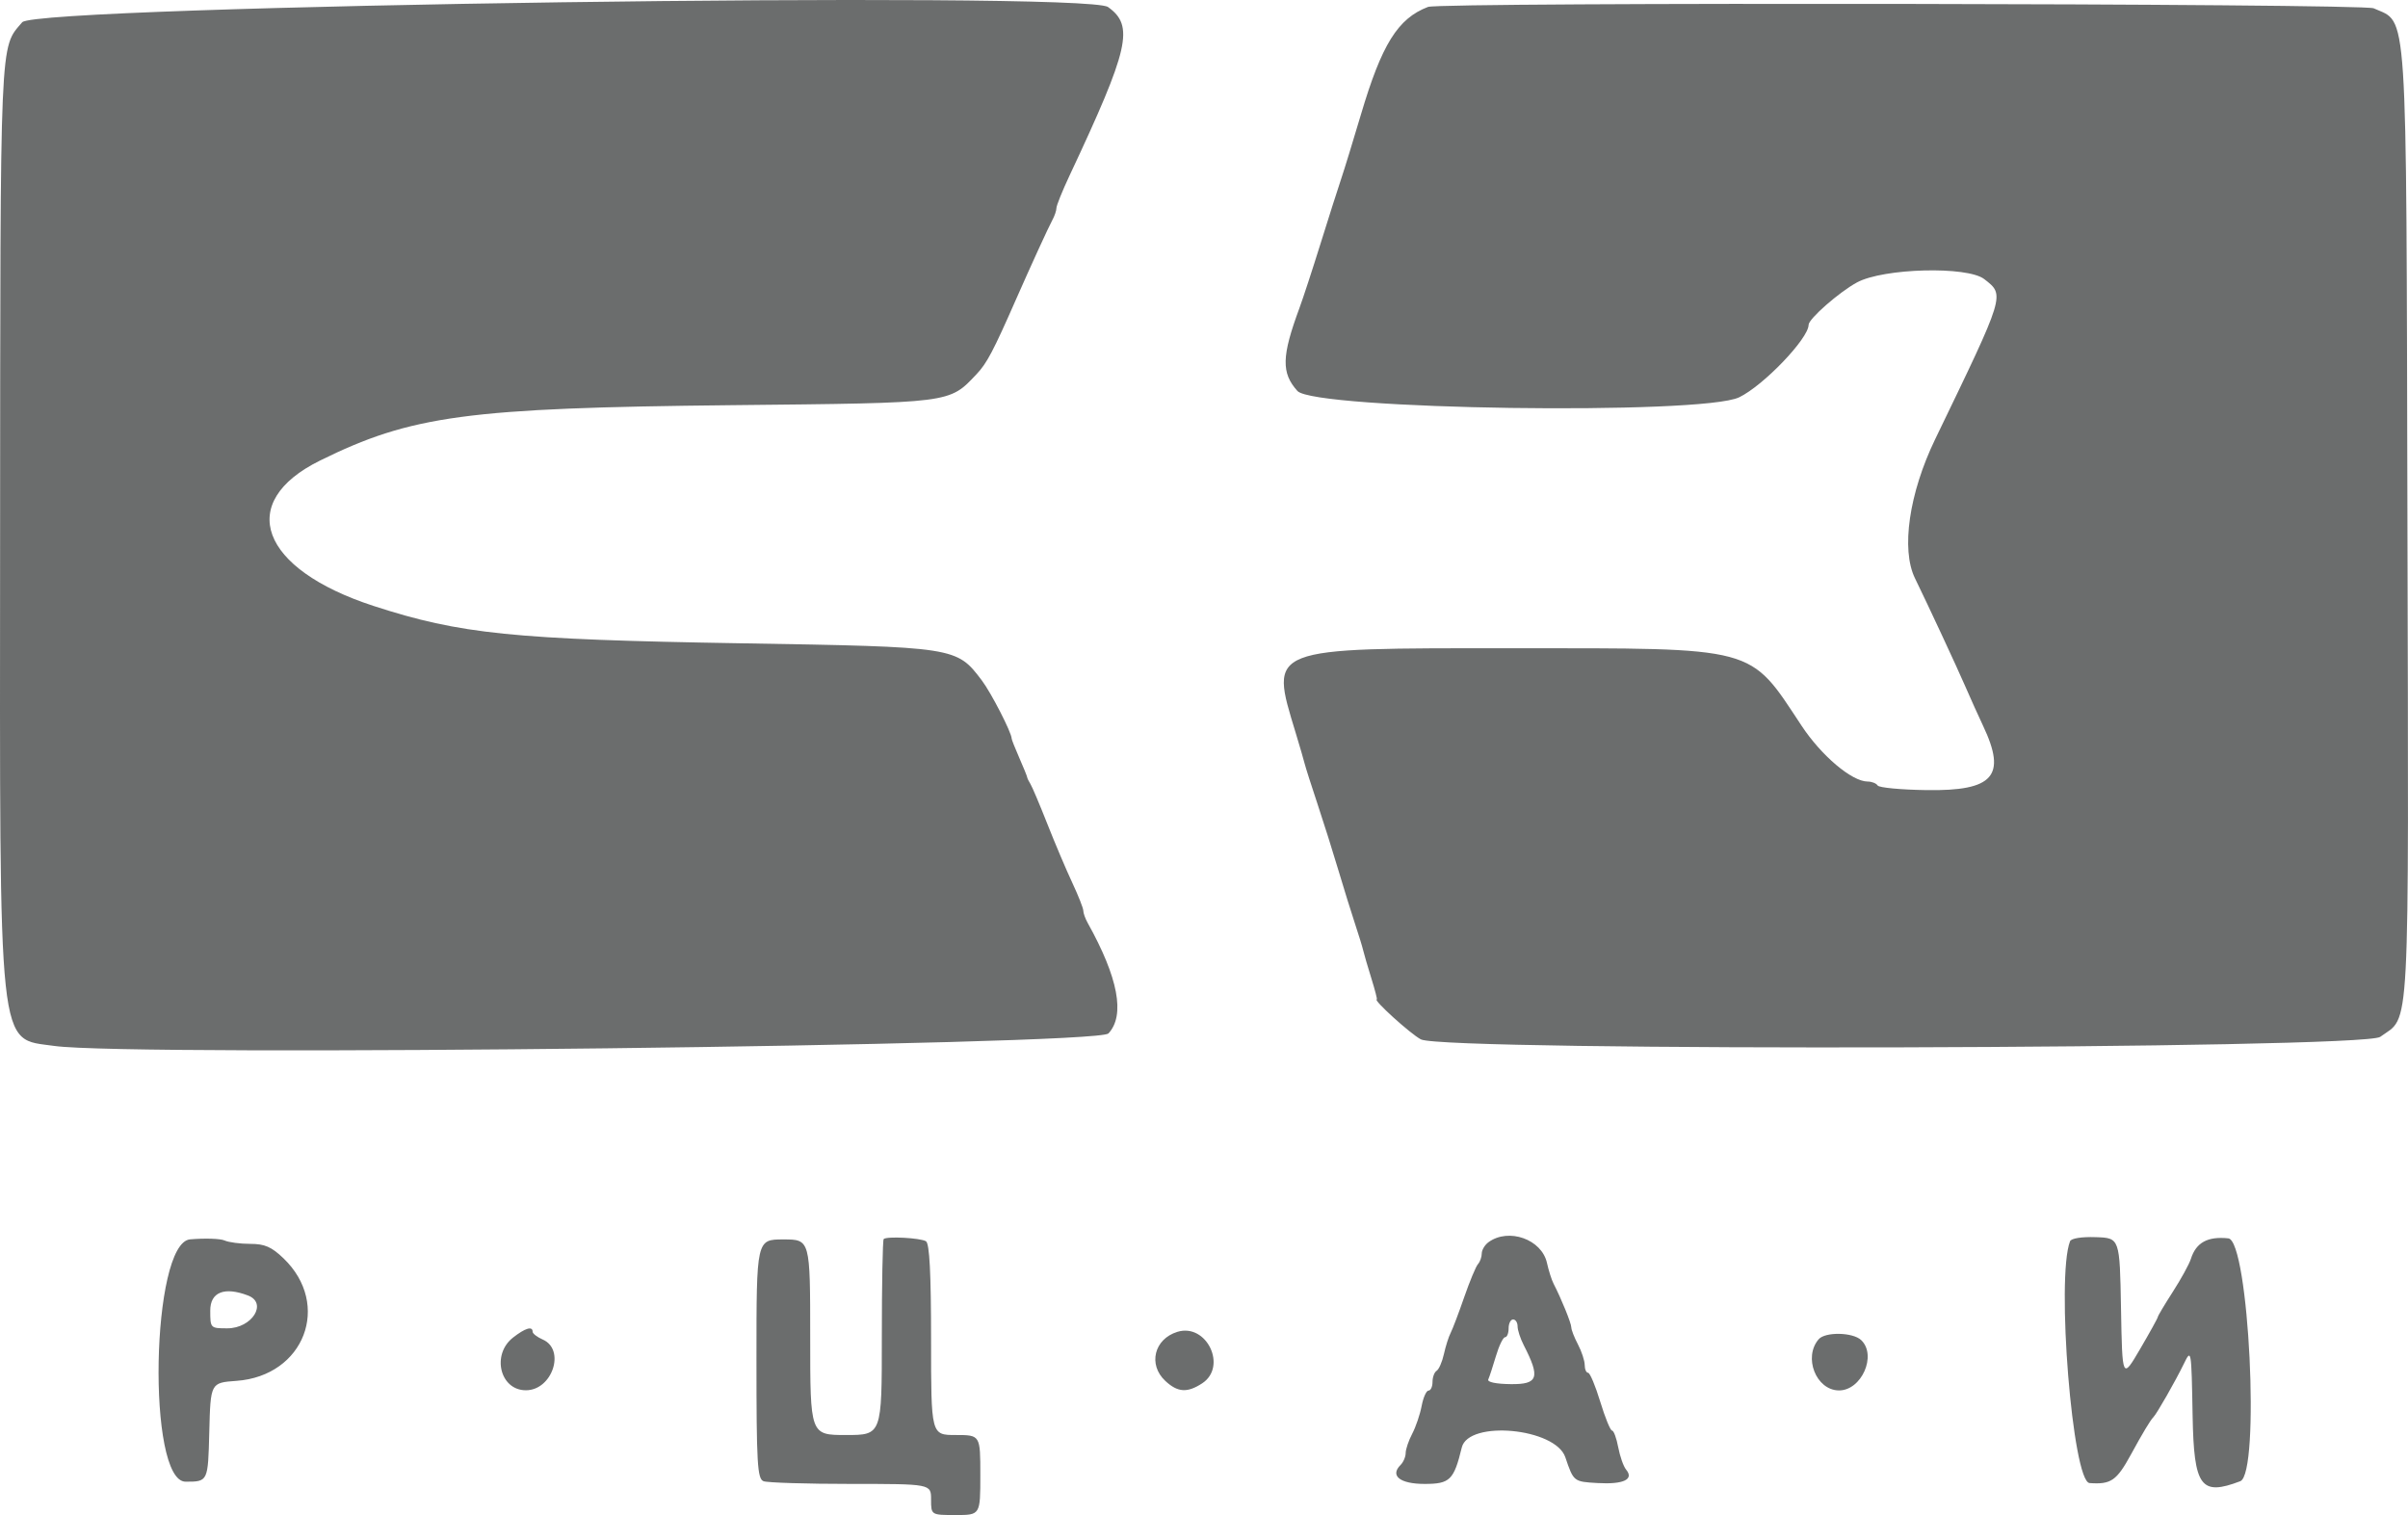 <svg width="178" height="112" viewBox="0 0 178 112" fill="none" xmlns="http://www.w3.org/2000/svg">
<path fill-rule="evenodd" clip-rule="evenodd" d="M1.642 1.645C-0.028 3.595 0.027 2.292 0.007 39.91C-0.015 78.429 -0.197 76.723 4.018 77.322C9.739 78.134 81.104 77.288 81.935 76.399C83.186 75.058 82.663 72.277 80.396 68.216C80.221 67.902 80.078 67.499 80.078 67.321C80.078 67.143 79.712 66.217 79.266 65.263C78.819 64.309 77.988 62.35 77.42 60.909C76.851 59.469 76.288 58.138 76.168 57.952C76.049 57.766 75.939 57.539 75.926 57.449C75.912 57.359 75.649 56.712 75.341 56.012C75.034 55.312 74.782 54.676 74.782 54.598C74.782 54.163 73.269 51.215 72.576 50.299C70.707 47.827 70.66 47.82 54.76 47.556C37.942 47.276 34.016 46.877 27.622 44.797C19.215 42.063 17.395 37.138 23.651 34.05C30.413 30.711 34.547 30.154 54.073 29.953C70.446 29.785 70.142 29.823 72.191 27.657C72.953 26.85 73.42 25.965 75.109 22.122C76.182 19.683 77.513 16.776 77.778 16.294C77.951 15.98 78.092 15.57 78.092 15.383C78.092 15.196 78.525 14.122 79.053 12.996C83.478 3.571 83.857 1.912 81.906 0.52C80.223 -0.679 2.703 0.406 1.642 1.645ZM105.561 0.511C103.327 1.363 102.14 3.269 100.595 8.485C100.033 10.382 99.374 12.527 99.131 13.25C98.887 13.973 98.204 16.117 97.613 18.015C97.022 19.912 96.319 22.057 96.052 22.78C94.736 26.343 94.707 27.57 95.905 28.902C97.156 30.291 125.801 30.703 128.562 29.37C130.357 28.504 133.692 25.023 133.692 24.015C133.692 23.574 135.956 21.588 137.27 20.878C139.226 19.82 145.435 19.66 146.681 20.636C148.213 21.835 148.261 21.679 143.047 32.472C141.119 36.462 140.515 40.617 141.554 42.746C142.549 44.787 144.631 49.259 145.262 50.712C145.654 51.616 146.254 52.947 146.596 53.67C148.345 57.368 147.364 58.482 142.418 58.41C140.527 58.383 138.898 58.229 138.798 58.069C138.698 57.909 138.365 57.777 138.057 57.776C136.889 57.773 134.638 55.87 133.165 53.639C129.259 47.726 130.007 47.926 111.777 47.922C93.566 47.918 93.846 47.809 95.773 54.163C96.075 55.157 96.376 56.192 96.443 56.463C96.51 56.734 96.934 58.065 97.386 59.421C97.838 60.776 98.537 62.995 98.939 64.35C99.343 65.706 99.894 67.48 100.164 68.293C100.435 69.107 100.707 69.994 100.769 70.265C100.832 70.536 101.102 71.46 101.369 72.319C101.637 73.177 101.819 73.88 101.774 73.88C101.445 73.88 104.275 76.446 105.035 76.838C106.792 77.743 174.693 77.563 175.946 76.65C178.184 75.02 178.052 77.519 177.958 38.553C177.865 -0.374 178.006 1.768 175.459 0.613C174.652 0.248 106.511 0.148 105.561 0.511ZM14.053 91.62C11.171 91.867 10.845 109.535 13.722 109.535C15.377 109.535 15.377 109.535 15.47 105.877C15.563 102.219 15.563 102.219 17.477 102.081C22.494 101.721 24.52 96.444 20.956 93.022C20.072 92.174 19.567 91.954 18.498 91.954C17.759 91.954 16.903 91.841 16.596 91.702C16.29 91.563 15.145 91.526 14.053 91.62ZM65.322 91.598C65.247 91.674 65.185 94.964 65.185 98.91C65.185 106.085 65.185 106.085 62.537 106.085C59.89 106.085 59.89 106.085 59.89 98.855C59.89 91.626 59.89 91.626 57.904 91.626C55.918 91.626 55.918 91.626 55.918 100.463C55.918 108.219 55.983 109.325 56.442 109.5C56.73 109.61 59.634 109.7 62.895 109.7C68.825 109.7 68.825 109.7 68.825 110.85C68.825 112 68.825 112 70.646 112C72.466 112 72.466 112 72.466 109.042C72.466 106.085 72.466 106.085 70.646 106.085C68.825 106.085 68.825 106.085 68.825 99.039C68.825 94.143 68.711 91.923 68.45 91.763C68.039 91.51 65.542 91.379 65.322 91.598ZM110.036 91.826C109.759 92.027 109.532 92.404 109.532 92.664C109.532 92.924 109.406 93.278 109.253 93.449C109.099 93.621 108.64 94.723 108.233 95.898C107.826 97.072 107.375 98.26 107.231 98.537C107.087 98.814 106.864 99.515 106.736 100.094C106.608 100.674 106.365 101.232 106.197 101.336C106.029 101.438 105.892 101.81 105.892 102.161C105.892 102.512 105.759 102.799 105.598 102.799C105.436 102.799 105.207 103.31 105.089 103.935C104.971 104.56 104.657 105.484 104.392 105.989C104.127 106.493 103.909 107.136 103.908 107.416C103.907 107.696 103.737 108.093 103.531 108.297C102.726 109.097 103.489 109.7 105.304 109.7C107.18 109.7 107.47 109.416 108.055 107.009C108.552 104.963 114.977 105.567 115.709 107.728C116.322 109.535 116.322 109.535 118.104 109.636C120.009 109.744 120.806 109.368 120.204 108.645C120.01 108.412 119.747 107.666 119.619 106.989C119.492 106.311 119.286 105.756 119.163 105.756C119.04 105.756 118.647 104.795 118.29 103.62C117.933 102.445 117.529 101.484 117.392 101.484C117.256 101.484 117.143 101.225 117.142 100.909C117.141 100.593 116.917 99.91 116.646 99.393C116.374 98.875 116.151 98.306 116.151 98.128C116.151 97.822 115.413 96.004 114.842 94.901C114.698 94.624 114.478 93.932 114.352 93.363C113.966 91.617 111.524 90.748 110.036 91.826ZM153.017 91.763C151.981 94.443 153.203 109.546 154.463 109.637C156.046 109.75 156.462 109.462 157.523 107.52C158.385 105.939 158.959 104.984 159.175 104.77C159.427 104.52 160.797 102.121 161.428 100.827C161.983 99.686 161.989 99.718 162.079 104.688C162.175 109.916 162.684 110.612 165.601 109.5C167.087 108.934 166.24 91.707 164.718 91.546C163.188 91.385 162.333 91.855 161.95 93.066C161.829 93.448 161.23 94.541 160.618 95.493C160.006 96.446 159.506 97.285 159.506 97.359C159.506 97.432 158.915 98.501 158.193 99.735C156.88 101.977 156.88 101.977 156.786 96.748C156.693 91.519 156.693 91.519 154.926 91.458C153.877 91.421 153.101 91.545 153.017 91.763ZM18.328 95.769C19.805 96.331 18.63 98.198 16.8 98.198C15.553 98.198 15.542 98.186 15.542 96.883C15.542 95.521 16.584 95.104 18.328 95.769ZM112.18 98.05C112.18 98.33 112.385 98.958 112.637 99.447C113.868 101.841 113.704 102.342 111.696 102.323C110.601 102.313 109.924 102.174 110.014 101.977C110.096 101.796 110.35 101.02 110.579 100.252C110.807 99.484 111.111 98.855 111.256 98.855C111.4 98.855 111.518 98.559 111.518 98.198C111.518 97.837 111.667 97.541 111.849 97.541C112.031 97.541 112.18 97.77 112.18 98.05ZM37.926 98.879C36.316 100.136 36.959 102.779 38.874 102.777C40.832 102.776 41.826 99.769 40.115 99.024C39.706 98.845 39.371 98.586 39.371 98.449C39.371 98.013 38.828 98.175 37.926 98.879ZM87.028 98.459C85.314 98.989 84.85 100.882 86.139 102.084C87.052 102.936 87.759 102.984 88.859 102.268C90.754 101.035 89.193 97.788 87.028 98.459ZM134.436 99.006C133.288 100.335 134.242 102.764 135.922 102.788C137.597 102.812 138.762 100.201 137.58 99.069C136.969 98.484 134.923 98.443 134.436 99.006Z" fill="#6B6D6D"/>
</svg>
